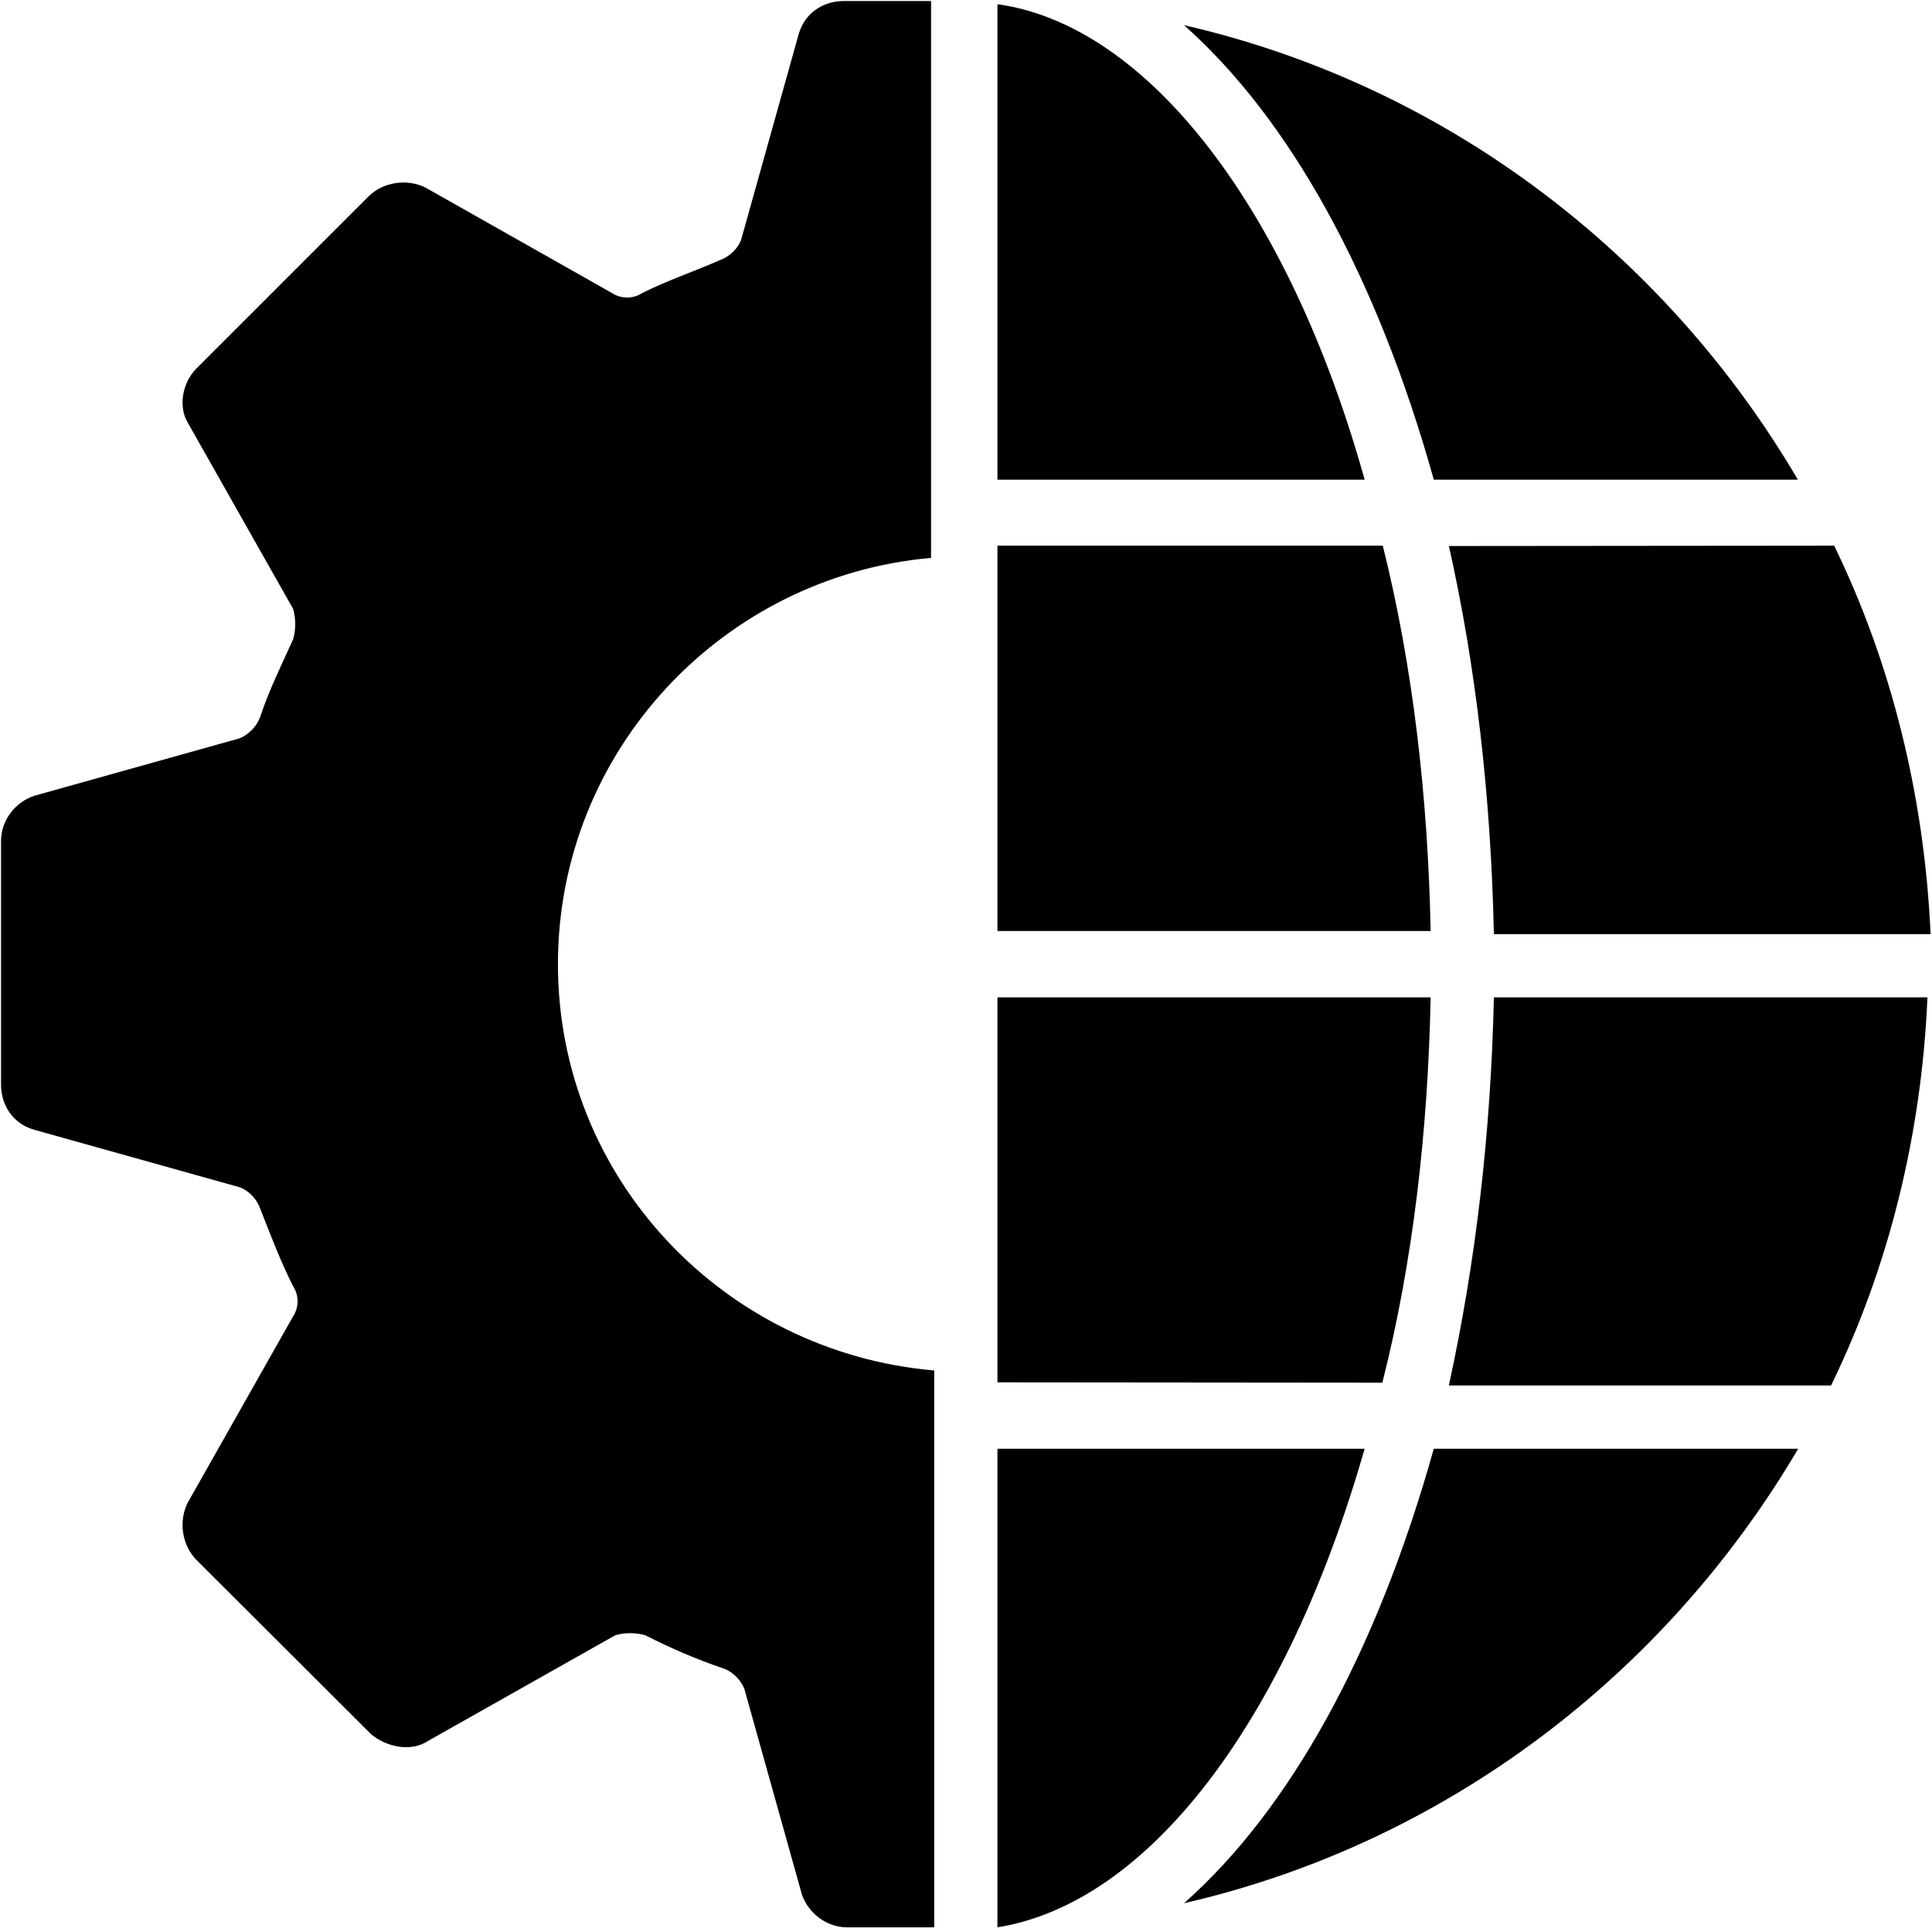 <svg xmlns="http://www.w3.org/2000/svg" width="553" height="552" version="1.2"><path d="M159.7 276c0 61.2 47.4 111.1 107.7 116.3v159.4h-25c-6 0-11.2-4.3-12.9-9.5l-16.4-58.6c-.9-2.6-3.4-5.1-6-6-7.8-2.6-15.5-6-22.4-9.5-2.6-.8-6.1-.8-8.6 0l-53.5 30.2c-5.1 3.4-12 1.7-16.3-1.8l-50-49.9c-4.3-4.3-5.2-11.2-2.6-16.4l30.2-53.4c1.7-2.6 1.7-6 0-8.6-3.5-6.9-6.1-13.8-9.5-22.4-.9-2.6-3.4-5.2-6-6L9.8 323.4c-6-1.7-9.5-6.9-9.5-12.9v-69.8c0-6.1 4.3-11.2 9.5-12.9l58.6-16.4c2.6-.9 5.1-3.5 6-6 2.6-7.8 6-14.7 9.5-22.4.8-2.6.8-6.1 0-8.7l-30.2-53.4c-2.6-4.3-1.7-11.2 2.6-15.5l49.1-49.1c4.3-4.3 11.2-5.2 16.4-2.6l53.4 30.2c2.6 1.7 6 1.7 8.6 0 6.9-3.5 14.7-6.1 22.4-9.5 2.6-.9 5.2-3.4 6-6l16.4-58.6c1.7-6 6.9-9.5 12.9-9.5h25v159.4c-59.4 5.2-106.8 55.1-106.8 116.3zm230.9 138.7c-22.4 78.4-62 130.1-105.1 137v-137zm0-277.4H285.5V1.2c43.1 6 83.5 58.6 105.1 136.1zm5.2 258.5l-110.3-.1V285.5h124c-.8 38.7-5.1 75.8-13.8 110.2zm13.7-129.3h-124V156.2h110.3c8.6 34.5 12.9 71.5 13.7 110.3zm.9 148.2h104.3c-38 64.6-100.9 112.9-175.8 130.1 30.2-26.7 55.1-71.5 71.5-130.1zM338.9 7.2c74.9 17.2 137.8 65.5 175.7 130.1H410.4C394 78.7 369 33.9 338.9 7.2zm88.7 278.3h124.1c-1.7 39.6-11.2 77.5-27.6 111.1H414.7q11.6-53 12.9-111.1zm-12.9-129.2l110.3-.1c16.4 33.7 25.8 71.6 27.6 111.2h-125q-1.3-59.5-12.9-111.2z"/></svg>